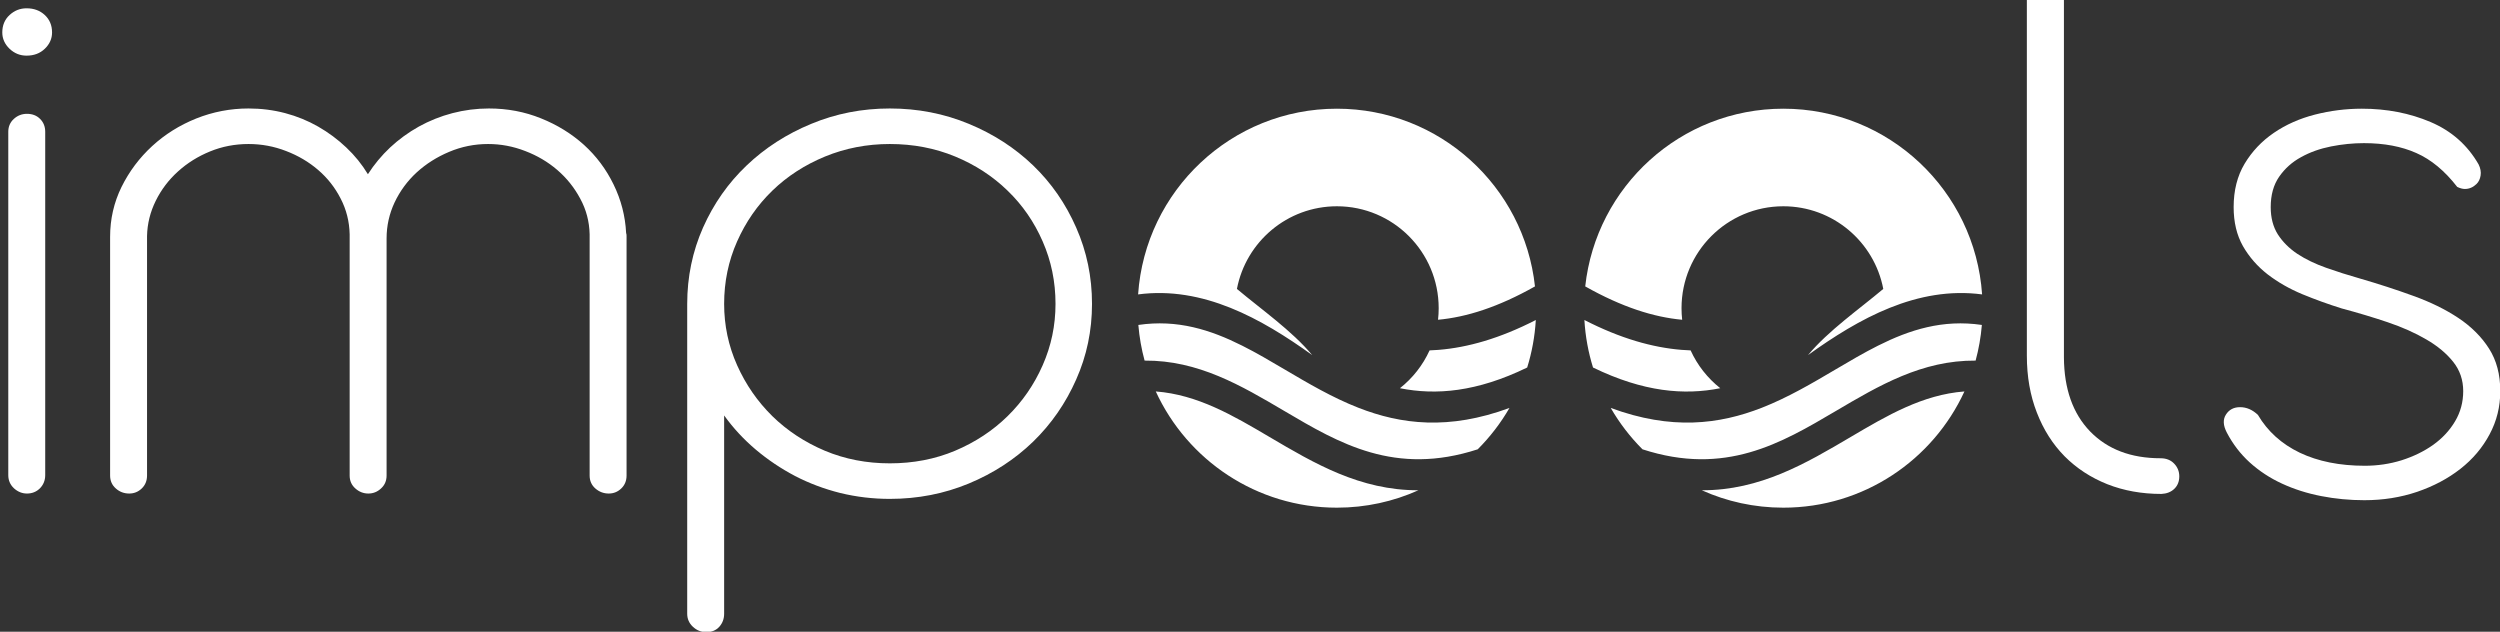 <svg width="1955" height="494" viewBox="0 0 1955 494" fill="none" xmlns="http://www.w3.org/2000/svg">
<rect x="0" y="0" width="1955" height="494" fill="#333333" stroke="none"/>
<g clip-path="url(#clip0_19_449)">
<path d="M1.794 25.378C1.794 19.797 3.69 15.263 7.481 11.749C11.272 8.261 15.676 6.491 20.75 6.491C26.548 6.491 31.287 8.261 35.022 11.749C38.813 15.263 40.709 19.797 40.709 25.378C40.709 30.26 38.813 34.499 35.022 38.148C31.287 41.742 26.548 43.513 20.75 43.513C15.676 43.513 11.272 41.742 7.481 38.148C3.69 34.499 1.794 30.26 1.794 25.378ZM35.357 371.564C35.357 375.642 33.963 379.076 31.231 381.866C28.471 384.602 25.098 385.944 21.084 385.944C17.349 385.944 13.976 384.602 10.937 381.866C7.955 379.076 6.477 375.642 6.477 371.564V103.071C6.477 98.993 7.927 95.64 10.826 92.984C13.725 90.355 17.126 89.013 21.084 89.013C25.321 89.013 28.722 90.355 31.343 92.984C34.019 95.64 35.357 98.993 35.357 103.071V371.564Z" fill="white"/>
<path d="M489.971 371.885C489.971 375.963 488.578 379.344 485.846 381.973C483.086 384.629 479.825 385.943 476.033 385.943C472.075 385.943 468.591 384.629 465.552 381.973C462.569 379.344 461.092 375.963 461.092 371.885V183.232C460.869 173.225 458.416 163.916 453.733 155.331C449.105 146.693 443.14 139.208 435.781 132.903C428.477 126.625 420.114 121.689 410.692 118.094C401.326 114.446 391.653 112.621 381.701 112.621C371.053 112.621 360.906 114.66 351.261 118.738C341.671 122.762 333.197 128.128 325.838 134.835C318.534 141.569 312.792 149.402 308.555 158.336C304.373 167.296 302.31 176.659 302.31 186.451V371.885C302.31 375.963 300.861 379.344 297.962 381.973C295.118 384.629 291.829 385.943 288.038 385.943C284.247 385.943 280.846 384.629 277.891 381.973C274.908 379.344 273.431 375.963 273.431 371.885V183.232C273.208 173.225 270.866 163.916 266.406 155.331C262.002 146.693 256.148 139.208 248.789 132.903C241.485 126.625 233.122 121.689 223.7 118.094C214.334 114.446 204.549 112.621 194.375 112.621C183.726 112.621 173.691 114.553 164.269 118.416C154.902 122.226 146.54 127.43 139.18 134.084C131.877 140.683 126.079 148.329 121.786 157.048C117.465 165.794 115.207 174.942 114.984 184.52V371.885C114.984 375.963 113.59 379.344 110.858 381.973C108.099 384.629 104.837 385.943 101.046 385.943C97.032 385.943 93.519 384.629 90.565 381.973C87.582 379.344 86.105 375.963 86.105 371.885V185.164C86.105 171.374 89.059 158.39 95.025 146.21C101.046 134.057 109.019 123.406 118.998 114.231C128.95 105.083 140.435 97.893 153.453 92.661C166.527 87.457 180.158 84.828 194.375 84.828C204.326 84.828 213.888 86.062 223.031 88.476C232.23 90.918 240.816 94.432 248.789 98.993C256.817 103.58 264.12 109.026 270.755 115.304C277.445 121.609 283.076 128.584 287.703 136.23C292.61 128.584 298.408 121.609 305.098 115.304C311.844 109.026 319.315 103.58 327.51 98.993C335.762 94.432 344.515 90.918 353.825 88.476C363.108 86.062 372.614 84.828 382.37 84.828C396.782 84.828 410.358 87.403 423.069 92.554C435.781 97.651 446.959 104.546 456.632 113.265C466.277 122.011 474.026 132.34 479.825 144.278C485.679 156.243 488.968 168.906 489.637 182.266C489.86 182.696 489.971 183.447 489.971 184.52V371.885Z" fill="white"/>
<path d="M537.395 237.639C537.395 216.552 541.52 196.646 549.771 177.974C558.078 159.302 569.452 143.098 583.892 129.362C598.304 115.626 615.141 104.788 634.403 96.847C653.637 88.852 674.126 84.828 695.842 84.828C717.752 84.828 738.352 88.852 757.615 96.847C776.849 104.788 793.63 115.626 807.903 129.362C822.175 143.098 833.382 159.302 841.577 177.974C849.828 196.646 853.954 216.552 853.954 237.639C853.954 258.538 849.828 278.256 841.577 296.768C833.382 315.306 822.175 331.51 807.903 345.38C793.63 359.196 776.849 370.115 757.615 378.109C738.352 386.104 717.752 390.128 695.842 390.128C682.517 390.128 669.582 388.572 657.038 385.514C644.55 382.375 632.758 377.949 621.691 372.207C610.68 366.413 600.45 359.545 591.028 351.604C581.578 343.609 573.327 334.702 566.274 324.883V479.948C566.274 483.945 564.992 487.352 562.483 490.143C559.946 492.933 556.573 494.328 552.336 494.328C548.322 494.328 544.81 492.933 541.855 490.143C538.872 487.352 537.395 483.945 537.395 479.948V237.639ZM566.274 237.639C566.274 254.46 569.647 270.449 576.421 285.607C583.167 300.711 592.366 313.991 603.962 325.42C615.614 336.795 629.302 345.809 644.996 352.462C660.746 359.062 677.694 362.335 695.842 362.335C714.184 362.335 731.216 359.062 746.91 352.462C762.66 345.809 776.347 336.795 787.944 325.42C799.596 313.991 808.739 300.711 815.374 285.607C822.064 270.449 825.409 254.46 825.409 237.639C825.409 220.335 822.064 204.051 815.374 188.812C808.739 173.574 799.596 160.348 787.944 149.107C776.347 137.813 762.66 128.906 746.91 122.387C731.216 115.894 714.184 112.621 695.842 112.621C677.917 112.621 661.052 115.894 645.219 122.387C629.385 128.906 615.614 137.813 603.962 149.107C592.366 160.348 583.167 173.574 576.421 188.812C569.647 204.051 566.274 220.335 566.274 237.639Z" fill="white"/>
<path d="M1689.59 358.355C1693.97 358.355 1697.51 359.75 1700.18 362.54C1702.86 365.33 1704.2 368.657 1704.2 372.52C1704.2 376.544 1702.89 379.79 1700.29 382.285C1697.76 384.727 1694.41 386.041 1690.26 386.256C1674.93 386.256 1660.82 383.734 1647.89 378.637C1635.01 373.486 1623.91 366.242 1614.55 356.853C1605.24 347.409 1597.99 336.007 1592.81 322.62C1587.59 309.26 1585 294.451 1585 278.193V-12.513C1585 -16.805 1586.37 -20.266 1589.13 -22.922C1591.86 -25.632 1595.26 -27 1599.27 -27C1603.29 -27 1606.74 -25.632 1609.64 -22.922C1612.54 -20.266 1613.99 -16.805 1613.99 -12.513V279.481C1614.13 304.109 1620.96 323.425 1634.51 337.429C1648.11 351.38 1666.45 358.355 1689.59 358.355Z" fill="white"/>
<path d="M1831 241.138C1820.75 237.919 1810.54 234.243 1800.45 230.085C1790.33 225.873 1781.27 220.695 1773.25 214.525C1765.27 208.301 1758.86 200.95 1753.96 192.419C1749.11 183.834 1746.71 173.693 1746.71 161.942C1746.71 148.931 1749.55 137.636 1755.29 128.032C1761.09 118.374 1768.7 110.325 1778.15 103.887C1787.57 97.448 1798.28 92.7 1810.26 89.614C1822.31 86.556 1834.52 85 1846.95 85C1866.49 85 1884.41 88.488 1900.69 95.409C1917.03 102.358 1929.57 113.411 1938.27 128.568C1939.75 131.573 1940.28 134.471 1939.83 137.261C1939.39 140.051 1938.3 142.277 1936.6 143.914C1933.92 146.489 1930.91 147.777 1927.57 147.777C1925.78 147.777 1923.78 147.241 1921.55 146.167C1911.79 133.585 1901.14 124.759 1889.54 119.662C1878 114.511 1864.37 111.935 1848.62 111.935C1840.15 111.935 1831.56 112.794 1822.86 114.511C1814.22 116.228 1806.42 119.018 1799.45 122.881C1792.45 126.69 1786.74 131.788 1782.28 138.226C1777.87 144.611 1775.7 152.499 1775.7 161.942C1775.7 170.259 1777.54 177.368 1781.27 183.297C1785.07 189.172 1790.14 194.243 1796.55 198.535C1803.02 202.774 1810.49 206.369 1818.96 209.374C1827.44 212.379 1836.19 215.169 1845.28 217.744C1859.91 221.983 1873.88 226.517 1887.2 231.373C1900.58 236.175 1912.32 241.943 1922.44 248.65C1932.53 255.384 1940.53 263.351 1946.41 272.58C1952.27 281.755 1955.22 292.835 1955.22 305.847C1955.22 318.027 1952.43 329.294 1946.86 339.65C1941.34 350.032 1933.76 359.019 1924.11 366.585C1914.44 374.177 1903.15 380.187 1890.21 384.613C1877.33 388.959 1863.59 391.159 1848.96 391.159C1837.42 391.159 1826.15 390.086 1815.17 387.94C1804.16 385.794 1793.93 382.547 1784.51 378.175C1775.06 373.828 1766.67 368.302 1759.31 361.649C1752 354.995 1746.04 347.215 1741.36 338.255C1738.46 332.675 1738.23 328.006 1740.69 324.197C1743.14 320.334 1746.82 318.402 1751.73 318.402C1756.77 318.402 1761.43 320.414 1765.66 324.412C1773.25 337.289 1784.17 347.162 1798.45 354.029C1812.77 360.844 1829.72 364.224 1849.29 364.224C1859.24 364.224 1868.83 362.802 1878.06 359.932C1887.26 357.007 1895.48 353.01 1902.7 347.913C1909.89 342.762 1915.64 336.618 1919.87 329.455C1924.11 322.319 1926.23 314.432 1926.23 305.847C1926.23 297.128 1923.61 289.509 1918.42 282.989C1913.21 276.417 1906.21 270.595 1897.46 265.498C1888.68 260.347 1878.56 255.84 1867.13 251.976C1855.67 248.113 1843.63 244.518 1831 241.138Z" fill="white"/>
<path fill-rule="evenodd" clip-rule="evenodd" d="M1045.45 161.306C1089.41 161.306 1125.05 196.993 1125.05 241.002C1125.05 244.062 1124.88 247.084 1124.54 250.056C1146.63 248.035 1171.49 240.271 1200.35 223.972C1191.87 145.836 1125.74 85 1045.45 85C963.028 85 895.531 149.108 890 230.228C940.708 223.537 986.383 249.075 1026.13 277.665C1010.11 258.484 986.48 242.088 967.275 225.938C974.313 189.131 1006.64 161.306 1045.45 161.306ZM1109.18 383.398C1063.57 383.483 1027.84 362.408 992.707 341.693C964.438 325.022 936.6 308.605 903.822 306.116C928.469 359.749 982.625 397 1045.45 397C1068.15 397.004 1089.72 392.143 1109.18 383.398ZM1180.41 319.007C1132.92 336.553 1095.56 331.874 1062.35 318.902C1041.91 310.917 1023.04 299.792 1004.35 288.765C993.408 282.315 982.532 275.903 971.412 270.319C946.694 257.909 920.756 249.608 890.182 254.105C890.975 263.67 892.634 272.99 895.075 281.989C937.001 281.672 970.488 301.42 1004.54 321.497C1047.21 346.663 1090.88 372.413 1155.58 351.355C1165.2 341.735 1173.56 330.864 1180.41 319.007ZM1201 250.242C1172.8 264.71 1147.8 271.731 1125.08 273.586C1122.67 273.785 1120.28 273.925 1117.93 274.005C1112.64 285.628 1104.65 295.756 1094.75 303.58C1122.87 309.214 1154.89 306.555 1194.26 287.4C1197.94 275.552 1200.25 263.104 1201 250.242Z" fill="white"/>
<path fill-rule="evenodd" clip-rule="evenodd" d="M1394.55 161.306C1350.59 161.306 1314.95 196.993 1314.95 241.002C1314.95 244.062 1315.12 247.084 1315.46 250.056C1293.37 248.035 1268.51 240.271 1239.65 223.972C1248.13 145.836 1314.26 85 1394.55 85C1476.97 85 1544.47 149.108 1550 230.228C1499.29 223.537 1453.62 249.075 1413.87 277.665C1429.89 258.484 1453.52 242.088 1472.72 225.938C1465.69 189.131 1433.36 161.306 1394.55 161.306ZM1330.82 383.398C1376.43 383.483 1412.16 362.408 1447.29 341.693C1475.56 325.022 1503.4 308.605 1536.18 306.116C1511.53 359.749 1457.37 397 1394.55 397C1371.85 397.004 1350.28 392.143 1330.82 383.398ZM1259.59 319.007C1307.08 336.553 1344.44 331.874 1377.65 318.902C1398.09 310.917 1416.96 299.792 1435.65 288.765C1446.59 282.315 1457.47 275.903 1468.59 270.319C1493.31 257.909 1519.24 249.608 1549.82 254.105C1549.02 263.67 1547.37 272.99 1544.93 281.989C1503 281.672 1469.51 301.42 1435.46 321.497C1392.79 346.663 1349.12 372.413 1284.42 351.355C1274.8 341.735 1266.44 330.864 1259.59 319.007ZM1239 250.242C1267.2 264.71 1292.2 271.731 1314.92 273.586C1317.33 273.785 1319.72 273.925 1322.07 274.005C1327.36 285.629 1335.35 295.756 1345.25 303.58C1317.13 309.214 1285.11 306.555 1245.74 287.4C1242.06 275.552 1239.75 263.104 1239 250.242Z" fill="white"/>
</g>
<defs>
<clipPath id="clip0_19_449">
<rect width="1955" height="494" fill="white"/>
</clipPath>
</defs>
</svg>

